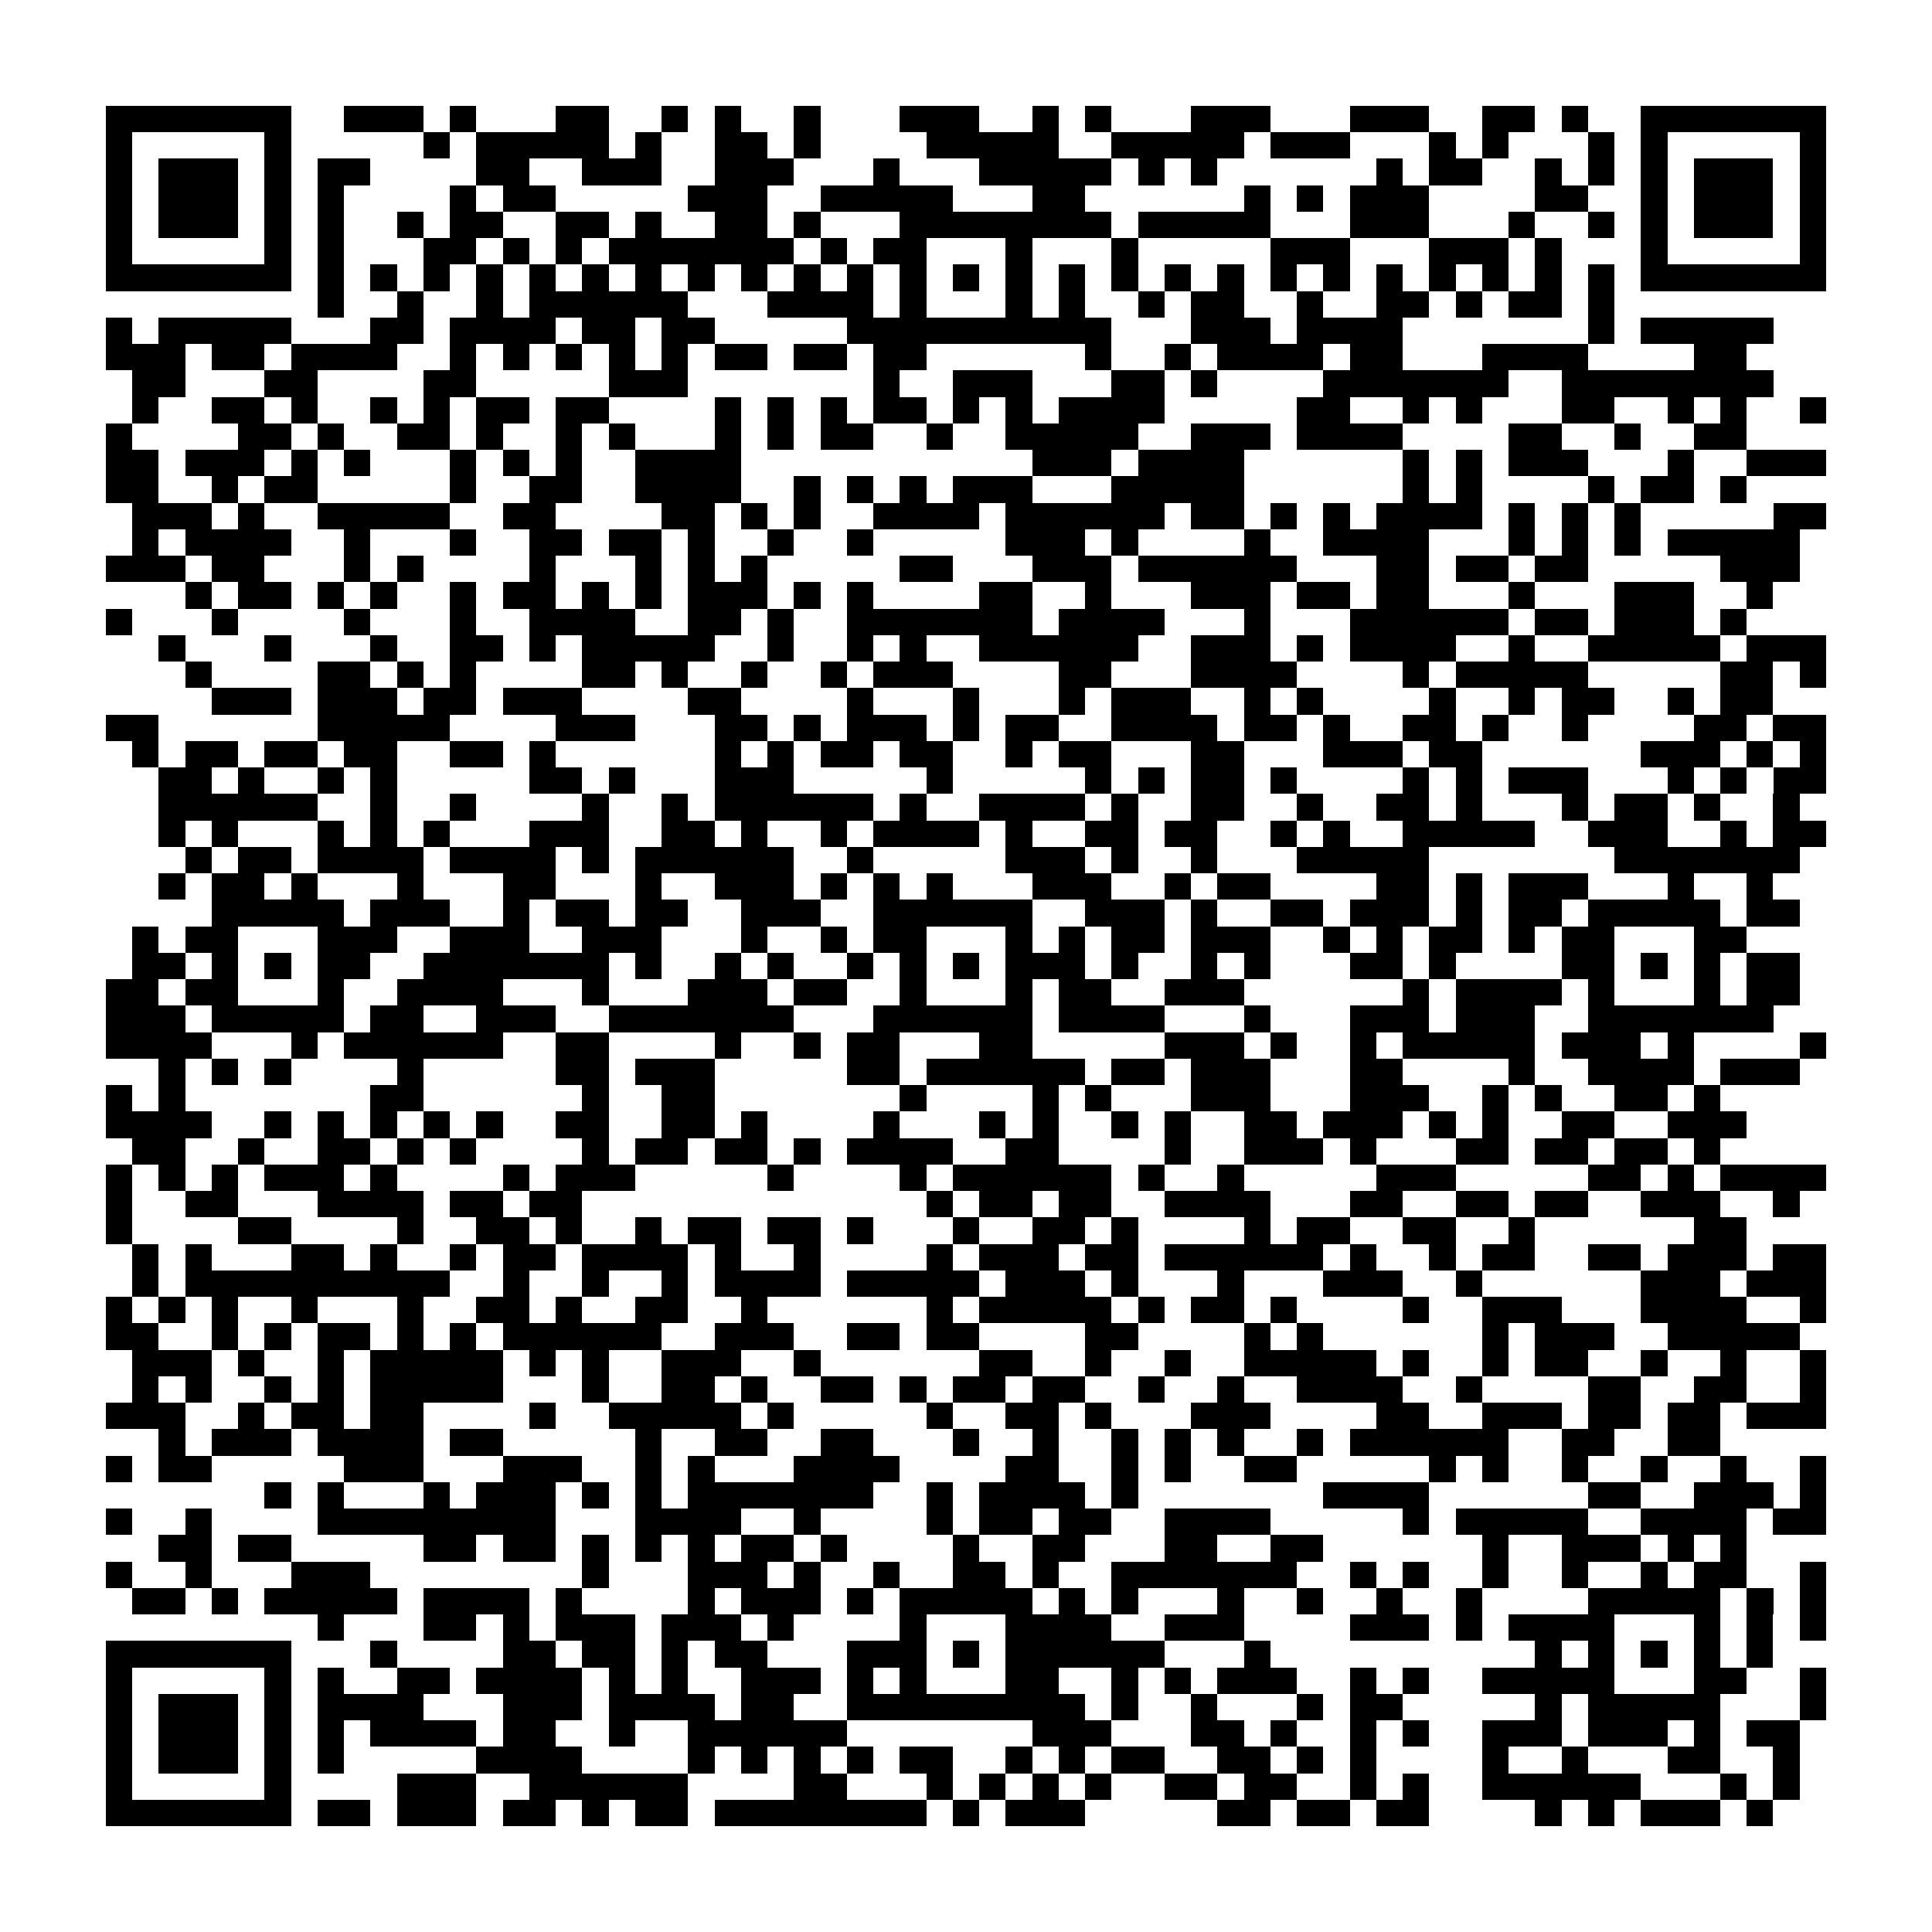<?xml version="1.0" encoding="utf-8"?><!DOCTYPE svg PUBLIC "-//W3C//DTD SVG 1.1//EN" "http://www.w3.org/Graphics/SVG/1.1/DTD/svg11.dtd"><svg xmlns="http://www.w3.org/2000/svg" viewBox="0 0 73 73" shape-rendering="crispEdges"><path fill="#ffffff" d="M0 0h73v73H0z"/><path stroke="#000000" d="M4 4.5h7m2 0h3m1 0h1m3 0h2m2 0h1m1 0h1m2 0h1m3 0h3m2 0h1m1 0h1m3 0h3m3 0h3m2 0h2m1 0h1m2 0h7M4 5.5h1m5 0h1m5 0h1m1 0h5m1 0h1m2 0h2m1 0h1m4 0h5m2 0h5m1 0h3m3 0h1m1 0h1m3 0h1m1 0h1m5 0h1M4 6.5h1m1 0h3m1 0h1m1 0h2m4 0h2m2 0h3m2 0h3m3 0h1m3 0h5m1 0h1m1 0h1m6 0h1m1 0h2m2 0h1m1 0h1m1 0h1m1 0h3m1 0h1M4 7.5h1m1 0h3m1 0h1m1 0h1m4 0h1m1 0h2m5 0h3m2 0h5m3 0h2m6 0h1m1 0h1m1 0h3m4 0h2m2 0h1m1 0h3m1 0h1M4 8.5h1m1 0h3m1 0h1m1 0h1m2 0h1m1 0h2m2 0h2m1 0h1m2 0h2m1 0h1m3 0h8m1 0h5m3 0h3m3 0h1m2 0h1m1 0h1m1 0h3m1 0h1M4 9.5h1m5 0h1m1 0h1m3 0h2m1 0h1m1 0h1m1 0h7m1 0h1m1 0h2m3 0h1m3 0h1m5 0h3m3 0h3m1 0h1m3 0h1m5 0h1M4 10.5h7m1 0h1m1 0h1m1 0h1m1 0h1m1 0h1m1 0h1m1 0h1m1 0h1m1 0h1m1 0h1m1 0h1m1 0h1m1 0h1m1 0h1m1 0h1m1 0h1m1 0h1m1 0h1m1 0h1m1 0h1m1 0h1m1 0h1m1 0h1m1 0h1m1 0h1m1 0h7M12 11.5h1m2 0h1m2 0h1m1 0h6m3 0h4m1 0h1m3 0h1m1 0h1m2 0h1m1 0h2m2 0h1m2 0h2m1 0h1m1 0h2m1 0h1M4 12.5h1m1 0h5m3 0h2m1 0h4m1 0h2m1 0h2m5 0h10m3 0h3m1 0h4m7 0h1m1 0h5M4 13.5h3m1 0h2m1 0h4m2 0h1m1 0h1m1 0h1m1 0h1m1 0h1m1 0h2m1 0h2m1 0h2m6 0h1m2 0h1m1 0h4m1 0h2m3 0h4m4 0h2M5 14.5h2m3 0h2m4 0h2m5 0h3m7 0h1m2 0h3m3 0h2m1 0h1m4 0h7m2 0h8M5 15.5h1m2 0h2m1 0h1m2 0h1m1 0h1m1 0h2m1 0h2m4 0h1m1 0h1m1 0h1m1 0h2m1 0h1m1 0h1m1 0h4m5 0h2m2 0h1m1 0h1m3 0h2m2 0h1m1 0h1m2 0h1M4 16.5h1m4 0h2m1 0h1m2 0h2m1 0h1m2 0h1m1 0h1m3 0h1m1 0h1m1 0h2m2 0h1m2 0h5m2 0h3m1 0h4m4 0h2m2 0h1m2 0h2M4 17.5h2m1 0h3m1 0h1m1 0h1m3 0h1m1 0h1m1 0h1m2 0h4m11 0h3m1 0h4m6 0h1m1 0h1m1 0h3m3 0h1m2 0h3M4 18.5h2m2 0h1m1 0h2m5 0h1m2 0h2m2 0h4m2 0h1m1 0h1m1 0h1m1 0h3m3 0h5m6 0h1m1 0h1m4 0h1m1 0h2m1 0h1M5 19.5h3m1 0h1m2 0h5m2 0h2m4 0h2m1 0h1m1 0h1m2 0h4m1 0h6m1 0h2m1 0h1m1 0h1m1 0h4m1 0h1m1 0h1m1 0h1m5 0h2M5 20.5h1m1 0h4m2 0h1m3 0h1m2 0h2m1 0h2m1 0h1m2 0h1m2 0h1m5 0h3m1 0h1m4 0h1m2 0h4m3 0h1m1 0h1m1 0h1m1 0h5M4 21.5h3m1 0h2m3 0h1m1 0h1m4 0h1m3 0h1m1 0h1m1 0h1m5 0h2m3 0h3m1 0h6m3 0h2m1 0h2m1 0h2m5 0h3M7 22.5h1m1 0h2m1 0h1m1 0h1m2 0h1m1 0h2m1 0h1m1 0h1m1 0h3m1 0h1m1 0h1m4 0h2m2 0h1m3 0h3m1 0h2m1 0h2m3 0h1m3 0h3m2 0h1M4 23.5h1m3 0h1m4 0h1m3 0h1m2 0h4m2 0h2m1 0h1m2 0h7m1 0h4m3 0h1m3 0h6m1 0h2m1 0h3m1 0h1M6 24.5h1m3 0h1m3 0h1m2 0h2m1 0h1m1 0h5m2 0h1m2 0h1m1 0h1m2 0h6m2 0h3m1 0h1m1 0h4m2 0h1m2 0h5m1 0h3M7 25.5h1m4 0h2m1 0h1m1 0h1m4 0h2m1 0h1m2 0h1m2 0h1m1 0h3m4 0h2m3 0h4m4 0h1m1 0h5m5 0h2m1 0h1M8 26.5h3m1 0h3m1 0h2m1 0h3m4 0h2m4 0h1m3 0h1m3 0h1m1 0h3m2 0h1m1 0h1m4 0h1m2 0h1m1 0h2m2 0h1m1 0h2M4 27.5h2m6 0h5m4 0h3m3 0h2m1 0h1m1 0h3m1 0h1m1 0h2m2 0h4m1 0h2m1 0h1m2 0h2m1 0h1m2 0h1m4 0h2m1 0h2M5 28.5h1m1 0h2m1 0h2m1 0h2m2 0h2m1 0h1m6 0h1m1 0h1m1 0h2m1 0h2m2 0h1m1 0h2m3 0h2m3 0h3m1 0h2m6 0h3m1 0h1m1 0h1M6 29.5h2m1 0h1m2 0h1m1 0h1m5 0h2m1 0h1m3 0h3m5 0h1m5 0h1m1 0h1m1 0h2m1 0h1m4 0h1m1 0h1m1 0h3m3 0h1m1 0h1m1 0h2M6 30.5h6m2 0h1m2 0h1m4 0h1m2 0h1m1 0h6m1 0h1m2 0h4m1 0h1m2 0h2m2 0h1m2 0h2m1 0h1m3 0h1m1 0h2m1 0h1m2 0h1M6 31.5h1m1 0h1m3 0h1m1 0h1m1 0h1m3 0h3m2 0h2m1 0h1m2 0h1m1 0h4m1 0h1m2 0h2m1 0h2m2 0h1m1 0h1m2 0h5m2 0h3m2 0h1m1 0h2M7 32.5h1m1 0h2m1 0h4m1 0h4m1 0h1m1 0h6m2 0h1m5 0h3m1 0h1m2 0h1m3 0h5m7 0h7M6 33.5h1m1 0h2m1 0h1m3 0h1m3 0h2m3 0h1m2 0h3m1 0h1m1 0h1m1 0h1m3 0h3m2 0h1m1 0h2m4 0h2m1 0h1m1 0h3m3 0h1m2 0h1M8 34.5h5m1 0h3m2 0h1m1 0h2m1 0h2m2 0h3m2 0h6m2 0h3m1 0h1m2 0h2m1 0h3m1 0h1m1 0h2m1 0h5m1 0h2M5 35.5h1m1 0h2m3 0h3m2 0h3m2 0h3m3 0h1m2 0h1m1 0h2m3 0h1m1 0h1m1 0h2m1 0h3m2 0h1m1 0h1m1 0h2m1 0h1m1 0h2m3 0h2M5 36.5h2m1 0h1m1 0h1m1 0h2m2 0h7m1 0h1m2 0h1m1 0h1m2 0h1m1 0h1m1 0h1m1 0h3m1 0h1m2 0h1m1 0h1m3 0h2m1 0h1m4 0h2m1 0h1m1 0h1m1 0h2M4 37.5h2m1 0h2m3 0h1m2 0h4m3 0h1m3 0h3m1 0h2m2 0h1m3 0h1m1 0h2m2 0h3m6 0h1m1 0h4m1 0h1m3 0h1m1 0h2M4 38.5h3m1 0h5m1 0h2m2 0h3m2 0h7m3 0h6m1 0h4m3 0h1m3 0h3m1 0h3m2 0h7M4 39.5h4m3 0h1m1 0h6m2 0h2m4 0h1m2 0h1m1 0h2m3 0h2m5 0h3m1 0h1m2 0h1m1 0h5m1 0h3m1 0h1m4 0h1M6 40.5h1m1 0h1m1 0h1m4 0h1m5 0h2m1 0h3m5 0h2m1 0h6m1 0h2m1 0h3m3 0h2m4 0h1m2 0h4m1 0h3M4 41.5h1m1 0h1m7 0h2m6 0h1m2 0h2m7 0h1m4 0h1m1 0h1m3 0h3m3 0h3m2 0h1m1 0h1m2 0h2m1 0h1M4 42.5h4m2 0h1m1 0h1m1 0h1m1 0h1m1 0h1m2 0h2m2 0h2m1 0h1m4 0h1m3 0h1m1 0h1m2 0h1m1 0h1m2 0h2m1 0h3m1 0h1m1 0h1m2 0h2m2 0h3M5 43.5h2m2 0h1m2 0h2m1 0h1m1 0h1m4 0h1m1 0h2m1 0h2m1 0h1m1 0h4m2 0h2m4 0h1m2 0h3m1 0h1m3 0h2m1 0h2m1 0h2m1 0h1M4 44.5h1m1 0h1m1 0h1m1 0h3m1 0h1m4 0h1m1 0h3m5 0h1m4 0h1m1 0h6m1 0h1m2 0h1m5 0h3m5 0h2m1 0h1m1 0h4M4 45.5h1m2 0h2m3 0h4m1 0h2m1 0h2m13 0h1m1 0h2m1 0h2m2 0h4m3 0h2m2 0h2m1 0h2m2 0h3m2 0h1M4 46.5h1m4 0h2m4 0h1m2 0h2m1 0h1m2 0h1m1 0h2m1 0h2m1 0h1m3 0h1m2 0h2m1 0h1m4 0h1m1 0h2m2 0h2m2 0h1m6 0h2M5 47.5h1m1 0h1m3 0h2m1 0h1m2 0h1m1 0h2m1 0h4m1 0h1m2 0h1m4 0h1m1 0h3m1 0h2m1 0h6m1 0h1m2 0h1m1 0h2m2 0h2m1 0h3m1 0h2M5 48.5h1m1 0h10m2 0h1m2 0h1m2 0h1m1 0h4m1 0h5m1 0h3m1 0h1m3 0h1m3 0h3m2 0h1m6 0h3m1 0h3M4 49.5h1m1 0h1m1 0h1m2 0h1m3 0h1m2 0h2m1 0h1m2 0h2m2 0h1m6 0h1m1 0h5m1 0h1m1 0h2m1 0h1m4 0h1m2 0h3m3 0h4m2 0h1M4 50.5h2m2 0h1m1 0h1m1 0h2m1 0h1m1 0h1m1 0h6m2 0h3m2 0h2m1 0h2m4 0h2m4 0h1m1 0h1m6 0h1m1 0h3m2 0h5M5 51.5h3m1 0h1m2 0h1m1 0h5m1 0h1m1 0h1m2 0h3m2 0h1m6 0h2m2 0h1m2 0h1m2 0h5m1 0h1m2 0h1m1 0h2m2 0h1m2 0h1m2 0h1M5 52.5h1m1 0h1m2 0h1m1 0h1m1 0h5m3 0h1m2 0h2m1 0h1m2 0h2m1 0h1m1 0h2m1 0h2m2 0h1m2 0h1m2 0h4m2 0h1m4 0h2m2 0h2m2 0h1M4 53.5h3m2 0h1m1 0h2m1 0h2m4 0h1m2 0h5m1 0h1m5 0h1m2 0h2m1 0h1m3 0h3m4 0h2m2 0h3m1 0h2m1 0h2m1 0h3M6 54.5h1m1 0h3m1 0h4m1 0h2m5 0h1m2 0h2m2 0h2m3 0h1m2 0h1m2 0h1m1 0h1m1 0h1m2 0h1m1 0h6m2 0h2m2 0h2M4 55.5h1m1 0h2m5 0h3m3 0h3m2 0h1m1 0h1m3 0h4m4 0h2m2 0h1m1 0h1m2 0h2m5 0h1m1 0h1m2 0h1m2 0h1m2 0h1m2 0h1M10 56.5h1m1 0h1m3 0h1m1 0h3m1 0h1m1 0h1m1 0h7m2 0h1m1 0h4m1 0h1m7 0h4m6 0h2m2 0h3m1 0h1M4 57.5h1m2 0h1m4 0h9m3 0h4m2 0h1m4 0h1m1 0h2m1 0h2m2 0h4m5 0h1m1 0h5m2 0h4m1 0h2M6 58.5h2m1 0h2m5 0h2m1 0h2m1 0h1m1 0h1m1 0h1m1 0h2m1 0h1m4 0h1m2 0h2m3 0h2m2 0h2m6 0h1m2 0h3m1 0h1m1 0h1M4 59.5h1m2 0h1m3 0h3m8 0h1m3 0h3m1 0h1m2 0h1m2 0h2m1 0h1m2 0h7m2 0h1m1 0h1m2 0h1m2 0h1m2 0h1m1 0h2m2 0h1M5 60.5h2m1 0h1m1 0h5m1 0h4m1 0h1m4 0h1m1 0h3m1 0h1m1 0h5m1 0h1m1 0h1m3 0h1m2 0h1m2 0h1m2 0h1m4 0h5m1 0h1m1 0h1M12 61.5h1m3 0h2m1 0h1m1 0h3m1 0h3m1 0h1m4 0h1m3 0h4m2 0h3m4 0h3m1 0h1m1 0h4m3 0h1m1 0h1m1 0h1M4 62.5h7m3 0h1m4 0h2m1 0h2m1 0h1m1 0h2m3 0h3m1 0h1m1 0h6m3 0h1m10 0h1m1 0h1m1 0h1m1 0h1m1 0h1M4 63.5h1m5 0h1m1 0h1m2 0h2m1 0h4m1 0h1m1 0h1m2 0h3m1 0h1m1 0h1m3 0h2m2 0h1m1 0h1m1 0h3m2 0h1m1 0h1m2 0h5m3 0h2m2 0h1M4 64.5h1m1 0h3m1 0h1m1 0h4m3 0h3m1 0h4m1 0h2m2 0h9m1 0h1m2 0h1m3 0h1m1 0h2m5 0h1m1 0h5m3 0h1M4 65.5h1m1 0h3m1 0h1m1 0h1m1 0h4m1 0h2m2 0h1m2 0h6m7 0h3m3 0h2m1 0h1m2 0h1m1 0h1m2 0h3m1 0h3m1 0h1m1 0h2M4 66.5h1m1 0h3m1 0h1m1 0h1m5 0h4m4 0h1m1 0h1m1 0h1m1 0h1m1 0h2m2 0h1m1 0h1m1 0h2m2 0h2m1 0h1m1 0h1m4 0h1m2 0h1m3 0h2m2 0h1M4 67.5h1m5 0h1m4 0h3m2 0h6m4 0h2m3 0h1m1 0h1m1 0h1m1 0h1m2 0h2m1 0h2m2 0h1m1 0h1m2 0h6m3 0h1m1 0h1M4 68.5h7m1 0h2m1 0h3m1 0h2m1 0h1m1 0h2m1 0h8m1 0h1m1 0h3m5 0h2m1 0h2m1 0h2m4 0h1m1 0h1m1 0h3m1 0h1"/></svg>
